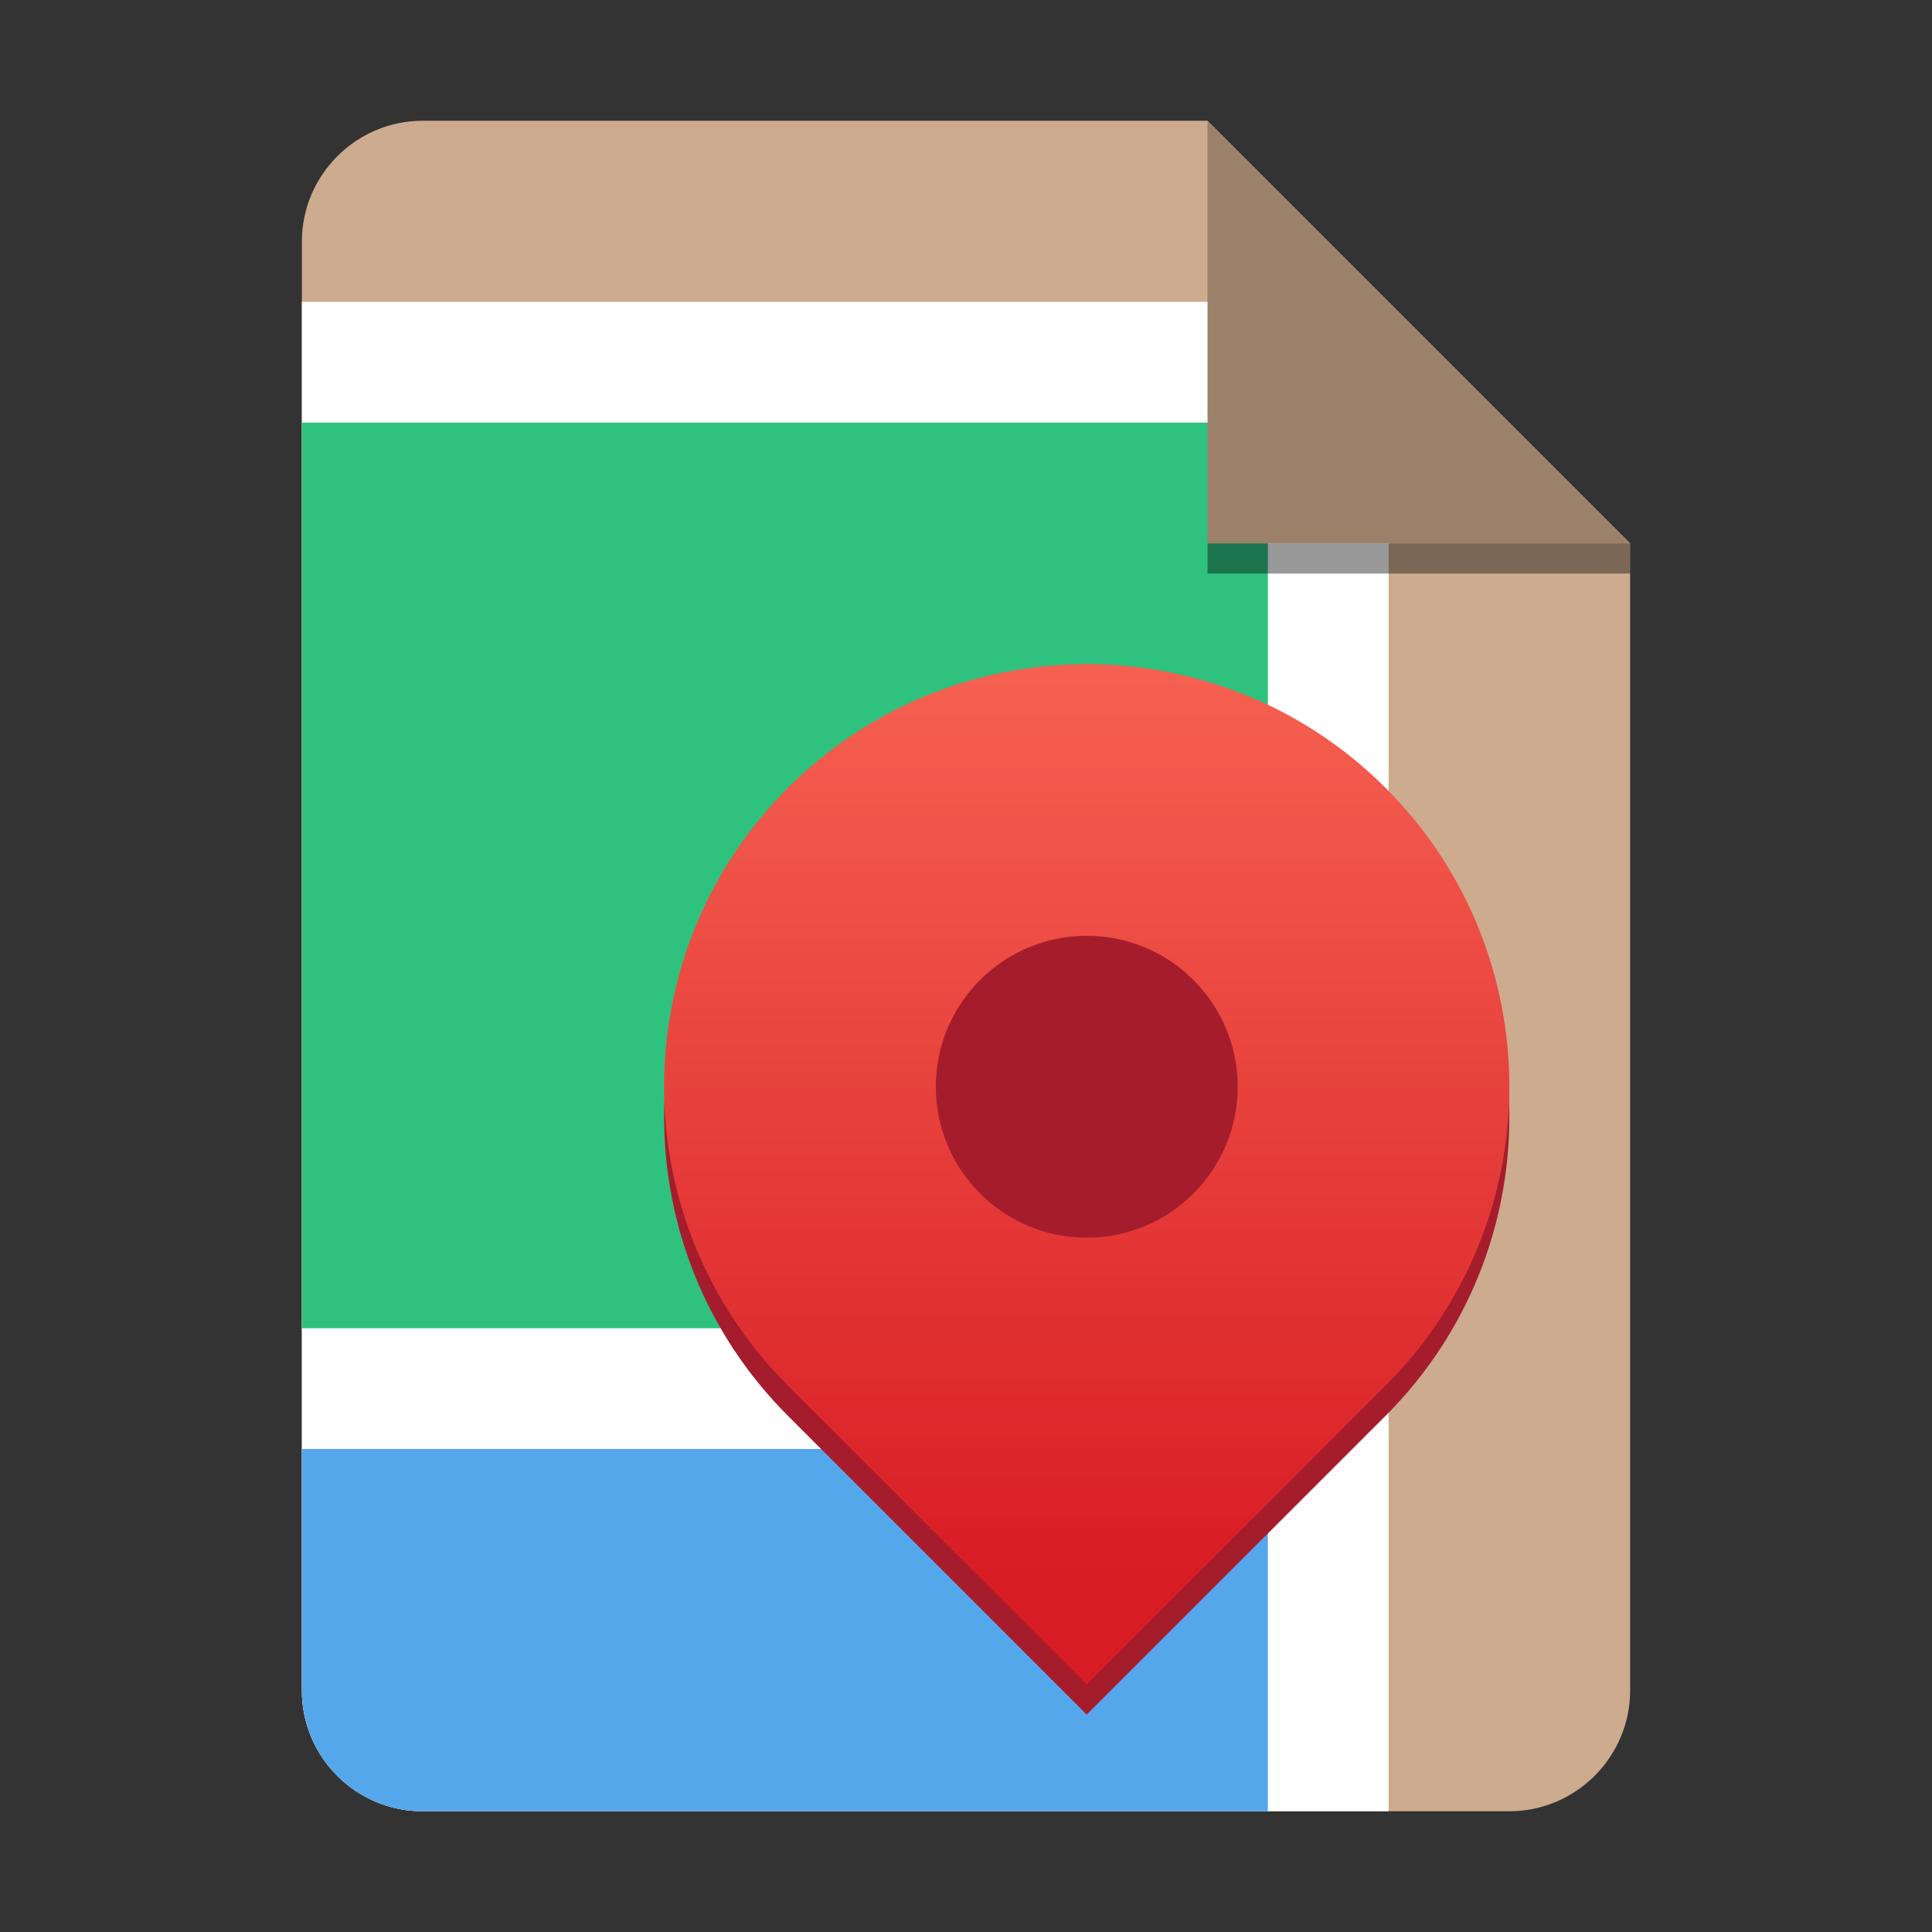 <?xml version="1.0" encoding="utf-8"?>
<svg width="128" height="128" viewBox="0 0 128 128" fill="none" xmlns="http://www.w3.org/2000/svg">
<rect x="0" y="0" width="128" height="128" fill="#333333" stroke="none"/>
<defs>
<linearGradient id="gradient" gradientUnits="userSpaceOnUse" x1="28" y1="60.5" x2="28" y2="0">
<stop offset="0" stop-color="#D81D25"/>
<stop offset="1" stop-color="#F66151"/>
</linearGradient>
</defs>
<path id="paper" d="M108 36L108 112C108 116.4 104.4 120 100 120L28 120C23.6 120 20 116.4 20 112L20 16C20 11.6 23.6 8 28 8L80 8Z" fill="#CDAB8F"/>
<path id="frontier" d="M72 0L72 0L72 100L8 100C3.581 100 0 96.419 0 92L0 0L72 0Z" fill="#FFFFFF" transform="translate(20 20)"/>
<path id="water" d="M64 0L64 0L64 24L8 24C3.581 24 0 20.419 0 16L0 0L64 0Z" fill="#55A7EB" transform="translate(20 96)"/>
<rect id="land" width="64" height="60" fill="#2EC27E" fill-rule="evenodd" transform="translate(20 28)"/>
<rect id="shadow-corner" width="28" height="2" fill="#000000" fill-rule="evenodd" fill-opacity="0.4" transform="translate(80 36)"/>
<path id="corner" d="M0 0L28 28L0 28Z" fill="#9C816A" transform="translate(80 8)"/>
<g id="pin" transform="translate(44 44)">
<path id="shadow" d="M28 0C20.834 0 13.668 2.734 8.201 8.201C-2.734 19.136 -2.734 36.864 8.201 47.8C8.201 47.8 28 67.6 28 67.6C28 67.6 41.821 53.776 47.799 47.8C58.733 36.864 58.733 19.136 47.799 8.201C42.331 2.734 35.166 0 28 0C28 0 28 0 28 0Z" fill="#A51D2D" transform="translate(0 2)"/>
<path id="pin" d="M28 0C20.834 0 13.668 2.734 8.201 8.201C-2.734 19.136 -2.734 36.864 8.201 47.8C8.201 47.8 28 67.598 28 67.598C28 67.598 41.821 53.776 47.799 47.8C58.733 36.864 58.733 19.136 47.799 8.201C42.331 2.734 35.166 0 28 0C28 0 28 0 28 0Z" fill="url(#gradient)"/>
<path id="ball" d="M10 0C15.523 0 20 4.477 20 10C20 15.523 15.523 20 10 20C4.477 20 0 15.523 0 10C0 4.477 4.477 0 10 0C10 0 10 0 10 0Z" fill="#A51D2D" transform="translate(18 18)"/>
</g></svg>